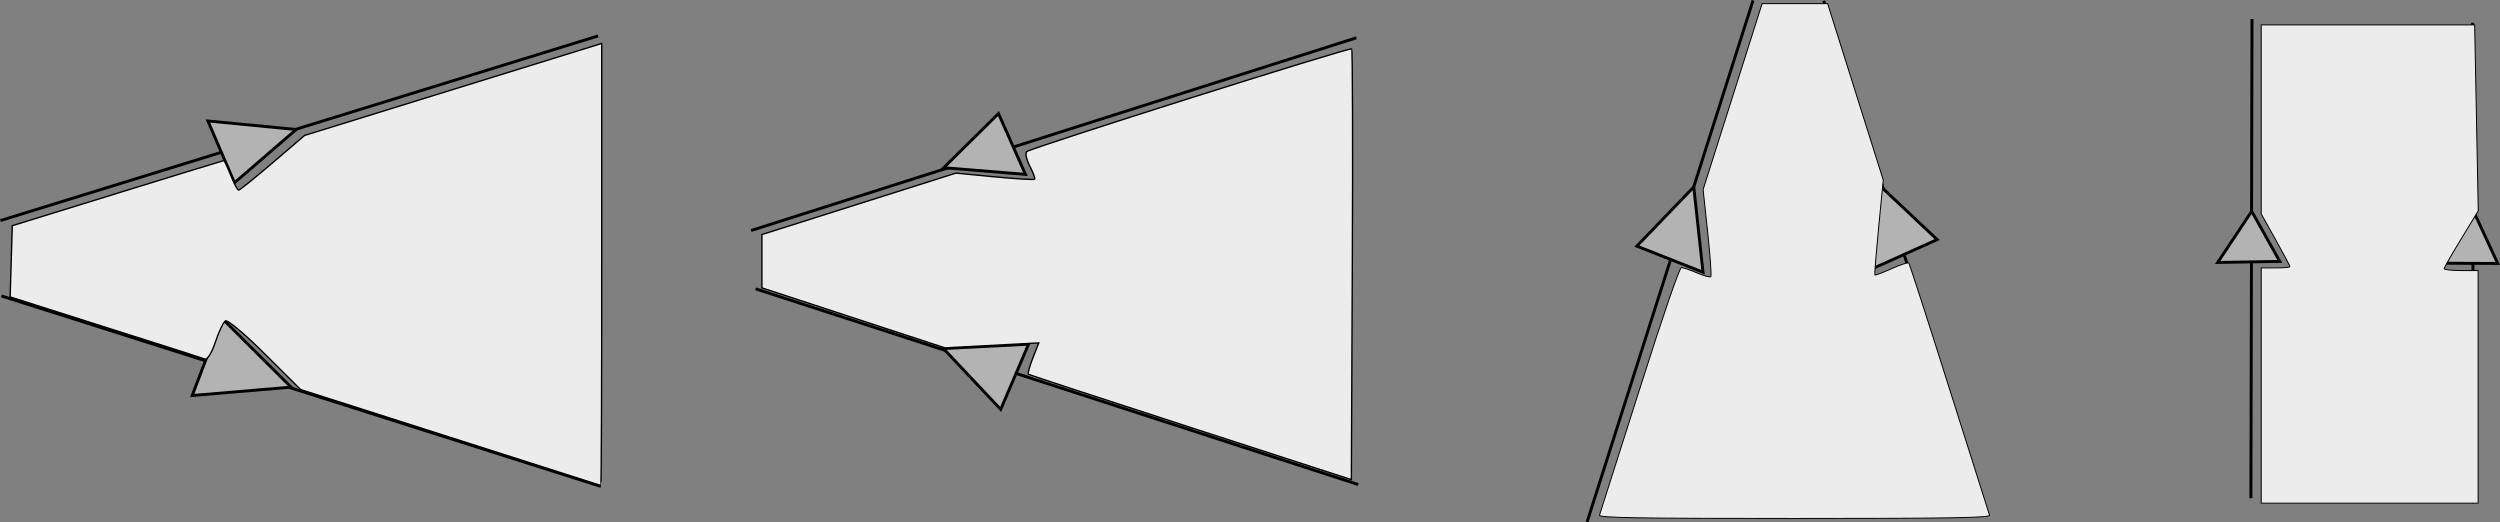 <?xml version="1.0" encoding="UTF-8" standalone="no"?>
<!-- Created with Inkscape (http://www.inkscape.org/) -->

<svg
   width="85.205mm"
   height="17.804mm"
   viewBox="0 0 85.205 17.804"
   version="1.1"
   id="svg5"
   xml:space="preserve"
   xmlns="http://www.w3.org/2000/svg"
   xmlns:svg="http://www.w3.org/2000/svg"><rect x="0" y="0" width="85.205" height="17.804" fill="#808080" stroke="none"/><defs
     id="defs2" /><g
     id="layer1"
     style="display:inline"
     transform="translate(-76.265,-43.403)"><g
       id="g2179"
       transform="translate(-4.357,0.33)"><path
         style="fill:#b3b3b3;stroke:#000000;stroke-width:0.1"
         d="m 134.714,60.861 5.656,-17.774"
         id="path1697-9" /><path
         style="fill:#b3b3b3;stroke:#000000;stroke-width:0.1"
         d="m 138.349,49.445 -1.94,2.016 2.255,0.89 z"
         id="path1699-1" /><path
         style="fill:#b3b3b3;stroke:#000000;stroke-width:0.1"
         d="m 148.325,60.61 -5.545,-17.511"
         id="path1701-2" /><path
         style="fill:#b3b3b3;stroke:#000000;stroke-width:0.1"
         d="m 144.649,49.36 -0.274,2.899 2.268,-1.021 z"
         id="path1703-7" /><path
         style="fill:#ececec;stroke:#000000;stroke-width:0.127"
         d="m 509.947,228.802 c 0.083,-0.231 2.395,-7.491 5.137,-16.133 3.043,-9.588 5.149,-15.713 5.403,-15.713 0.229,0 1.131,0.306 2.004,0.681 0.873,0.374 1.672,0.597 1.774,0.494 0.102,-0.102 -0.079,-2.667 -0.403,-5.698 l -0.589,-5.512 3.793,-11.956 3.793,-11.956 h 4.215 4.215 l 3.576,11.343 3.576,11.343 -0.587,6.05 c -0.323,3.327 -0.547,6.101 -0.5,6.164 0.048,0.063 1.009,-0.299 2.136,-0.805 1.127,-0.506 2.131,-0.838 2.232,-0.737 0.1,0.1 2.445,7.344 5.211,16.098 2.765,8.754 5.095,16.105 5.178,16.336 0.119,0.334 -5.041,0.42 -25.084,0.42 -20.043,0 -25.202,-0.086 -25.082,-0.42 z"
         id="path2123"
         transform="scale(0.265)" /></g><g
       id="g2186"
       transform="translate(13.941,-26.735)"><path
         style="fill:#b3b3b3;stroke:#000000;stroke-width:0.1"
         d="m 139.039,87.118 0.038,-16.33"
         id="path1705-0" /><path
         style="fill:#b3b3b3;stroke:#000000;stroke-width:0.1"
         d="m 140.024,79.047 -2.116,0.036 1.158,-1.744 z"
         id="path1707-9" /><path
         style="fill:#b3b3b3;stroke:#000000;stroke-width:0.101"
         d="m 146.62,87.29 -0.024,-16.376"
         id="path1709-3" /><path
         style="fill:#b3b3b3;stroke:#000000;stroke-width:0.1"
         d="m 147.451,79.117 -1.939,-0.009 1.107,-1.791 z"
         id="path1711-6" /><path
         style="fill:#ececec;stroke:#000000;stroke-width:0.127"
         d="M 526.001,314.256 V 299.131 h 1.849 c 1.017,0 1.849,-0.074 1.849,-0.165 0,-0.09 -0.832,-1.654 -1.849,-3.474 l -1.849,-3.31 v -12.155 -12.155 h 13.726 13.726 l 0.232,11.96 0.232,11.96 -2.194,3.6 c -1.207,1.98 -2.194,3.707 -2.194,3.837 0,0.13 0.983,0.237 2.185,0.237 h 2.185 v 14.957 14.957 h -13.948 -13.948 z"
         id="path2127"
         transform="scale(0.265)" /></g><g
       id="g2172"
       transform="translate(-0.173,0.194)"><path
         style="fill:#b3b3b3;stroke:#000000;stroke-width:0.1"
         d="m 122.666,44.497 -20.628,6.568"
         id="path1689-3" /><path
         style="fill:#b3b3b3;stroke:#000000;stroke-width:0.1"
         d="m 110.468,47.08 -1.866,1.844 2.786,0.228 z"
         id="path1691-5" /><path
         style="fill:#b3b3b3;stroke:#000000;stroke-width:0.1"
         d="m 122.728,59.723 -20.536,-6.669"
         id="path1693-6" /><path
         style="fill:#b3b3b3;stroke:#000000;stroke-width:0.1"
         d="m 110.544,57.161 0.949,-2.221 -2.902,0.149 z"
         id="path1695-2" /><path
         style="fill:#ececec;stroke:#000000;stroke-width:0.18"
         d="m 441.573,218.033 c -11.372,-3.689 -20.763,-6.768 -20.869,-6.844 -0.106,-0.075 0.151,-1.014 0.572,-2.085 l 0.765,-1.948 -6.039,0.316 -6.039,0.316 -11.764,-3.856 -11.764,-3.856 7e-4,-3.43 6.9e-4,-3.43 12.476,-3.95 12.476,-3.95 4.978,0.478 c 2.738,0.263 5.053,0.403 5.145,0.311 0.092,-0.092 -0.188,-0.853 -0.622,-1.692 -0.434,-0.839 -0.61,-1.677 -0.392,-1.864 0.58,-0.496 41.557,-13.449 41.794,-13.212 0.11,0.11 0.146,12.621 0.078,27.802 l -0.123,27.601 z"
         id="path2156"
         transform="scale(0.265)" /></g><g
       id="g2193"
       transform="translate(-25.786,-26.072)"><path
         style="fill:#b3b3b3;stroke:#000000;stroke-width:0.1"
         d="M 122.529,86.054 102.1,79.562"
         id="path1713-0" /><path
         style="fill:#b3b3b3;stroke:#000000;stroke-width:0.1"
         d="m 108.602,82.955 1.006,-2.638 2.362,2.352 z"
         id="path1715-6" /><path
         style="fill:#b3b3b3;stroke:#000000;stroke-width:0.1"
         d="m 122.437,70.698 -20.371,6.294"
         id="path1717-2" /><path
         style="fill:#b3b3b3;stroke:#000000;stroke-width:0.1"
         d="m 110.042,75.704 -0.905,-2.106 3.008,0.291 z"
         id="path1719-6" /><path
         style="fill:#ececec;stroke:#000000;stroke-width:0.18"
         d="m 442.999,318.416 -19.25,-6.149 -4.584,-4.565 c -2.521,-2.511 -4.804,-4.429 -5.073,-4.263 -0.269,0.166 -0.849,1.384 -1.288,2.706 -0.454,1.368 -1.033,2.317 -1.343,2.203 -0.3,-0.11 -1.615,-0.538 -2.922,-0.951 -1.307,-0.413 -6.823,-2.166 -12.256,-3.895 l -9.88,-3.144 0.136,-4.581 0.136,-4.581 13.547,-4.186 c 7.451,-2.303 13.602,-4.187 13.669,-4.189 0.068,-10e-4 0.465,0.853 0.883,1.899 0.418,1.046 0.876,1.901 1.017,1.901 0.141,0 2.106,-1.582 4.367,-3.516 l 4.111,-3.516 19.11,-5.916 19.11,-5.916 v 28.444 c 0,15.644 -0.053,28.427 -0.119,28.405 -0.065,-0.022 -8.782,-2.807 -19.369,-6.189 z"
         id="path2158"
         transform="scale(0.265)" /></g></g></svg>
